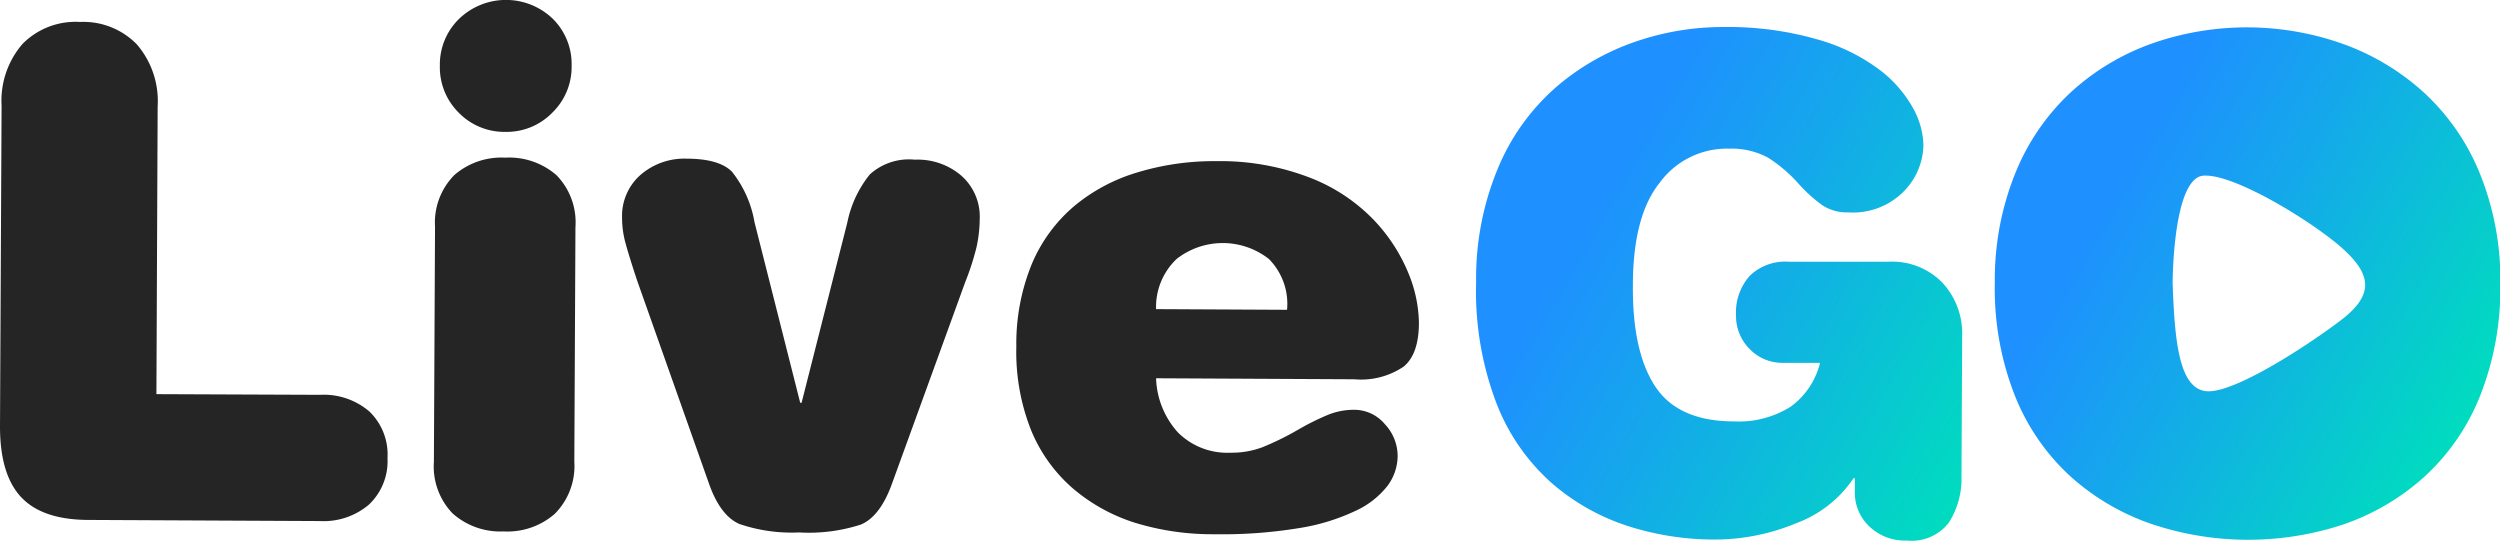 <svg xmlns="http://www.w3.org/2000/svg" xmlns:xlink="http://www.w3.org/1999/xlink" viewBox="0 0 222 48"><defs><style>.cls-1{fill:#252525;}.cls-2{fill:url(#linear-gradient);}.cls-3{fill:url(#linear-gradient-2);}</style><linearGradient id="linear-gradient" x1="133.49" y1="13.69" x2="177.38" y2="38.75" gradientTransform="translate(0.12 -0.54) rotate(0.28)" gradientUnits="userSpaceOnUse"><stop offset="0.18" stop-color="#1e90ff"/><stop offset="0.48" stop-color="#14a9ea"/><stop offset="1" stop-color="#00dcbf"/></linearGradient><linearGradient id="linear-gradient-2" x1="179.6" y1="13.44" x2="219.56" y2="36.25" xlink:href="#linear-gradient"/></defs><title>Asset 1xxxhdpi</title><g id="Layer_2" data-name="Layer 2"><g id="Layer_1-2" data-name="Layer 1"><path class="cls-1" d="M28.42,35.06,13.89,35,14,9.45a7.72,7.72,0,0,0-1.84-5.5,6.62,6.62,0,0,0-5.06-2A6.61,6.61,0,0,0,2,3.9,7.71,7.71,0,0,0,.14,9.38L0,37.88q0,4.29,1.9,6.29t6,2l20.51.1a6.21,6.21,0,0,0,4.35-1.46,5.3,5.3,0,0,0,1.65-4.13,5.3,5.3,0,0,0-1.61-4.14A6.22,6.22,0,0,0,28.42,35.06Z"/><path class="cls-1" d="M44.88,11.71A5.65,5.65,0,0,0,49.05,10a5.66,5.66,0,0,0,1.71-4.16,5.66,5.66,0,0,0-1.67-4.17,6,6,0,0,0-8.32,0,5.66,5.66,0,0,0-1.71,4.16A5.66,5.66,0,0,0,40.73,10,5.65,5.65,0,0,0,44.88,11.71Z"/><path class="cls-1" d="M44.87,14a6.37,6.37,0,0,0-4.53,1.55,6,6,0,0,0-1.71,4.58L38.53,41a6,6,0,0,0,1.67,4.6,6.37,6.37,0,0,0,4.52,1.59,6.38,6.38,0,0,0,4.53-1.55A6,6,0,0,0,51,41l.1-20.83a6,6,0,0,0-1.67-4.6A6.38,6.38,0,0,0,44.87,14Z"/><path class="cls-1" d="M81.24,14.18a5.16,5.16,0,0,0-4,1.31,9.9,9.9,0,0,0-2,4.28l-4.06,16h-.12L67,19.73a9.85,9.85,0,0,0-2-4.48Q63.87,14.1,61,14.09a5.94,5.94,0,0,0-4.11,1.43,4.84,4.84,0,0,0-1.65,3.8,8.44,8.44,0,0,0,.29,2.21q.3,1.12,1,3.24l.06.18,6.37,18q1,2.84,2.7,3.58a14.37,14.37,0,0,0,5.3.75,15,15,0,0,0,5.49-.7q1.69-.72,2.73-3.55l6.54-18a23.24,23.24,0,0,0,1-3.1,12.26,12.26,0,0,0,.28-2.5,4.85,4.85,0,0,0-1.61-3.81A5.94,5.94,0,0,0,81.24,14.18Z"/><path class="cls-1" d="M122,19.54a15.73,15.73,0,0,0-5.62-3.74A22.1,22.1,0,0,0,108,14.31a23.42,23.42,0,0,0-7,1,15.79,15.79,0,0,0-5.62,3,13.69,13.69,0,0,0-3.77,5.17,18.67,18.67,0,0,0-1.36,7.3,18.84,18.84,0,0,0,1.29,7.37,13.69,13.69,0,0,0,3.72,5.21,15.78,15.78,0,0,0,5.59,3.08,23.42,23.42,0,0,0,7,1,42.21,42.21,0,0,0,7.48-.54,18.39,18.39,0,0,0,5.07-1.55,7.63,7.63,0,0,0,2.82-2.22,4.48,4.48,0,0,0,.89-2.62,4.13,4.13,0,0,0-1.13-2.84,3.54,3.54,0,0,0-2.71-1.28,6.12,6.12,0,0,0-2.33.44,22.55,22.55,0,0,0-2.69,1.34,25.5,25.5,0,0,1-3.11,1.53,7.74,7.74,0,0,1-2.87.5,6.19,6.19,0,0,1-4.67-1.8,7.52,7.52,0,0,1-1.94-4.81l17.61.09a6.74,6.74,0,0,0,4.38-1.13Q126,31.43,126,28.65a12,12,0,0,0-.94-4.41A15.18,15.18,0,0,0,122,19.54Zm-19.34,7.91A5.87,5.87,0,0,1,104.48,23a6.64,6.64,0,0,1,8.2,0,5.66,5.66,0,0,1,1.61,4.51Z"/><path class="cls-2" d="M167.75,23.24l-8.93,0a4.52,4.52,0,0,0-3.44,1.25,4.87,4.87,0,0,0-1.22,3.5A4.12,4.12,0,0,0,155.38,31a4,4,0,0,0,2.86,1.22l3.38,0A6.8,6.8,0,0,1,159,36.12a8.62,8.62,0,0,1-5,1.3q-4.95,0-7-3.08t-2-9q0-6.16,2.4-9.14a7.4,7.4,0,0,1,6.11-3,6.83,6.83,0,0,1,3.49.8,12.77,12.77,0,0,1,2.76,2.37,13.1,13.1,0,0,0,2.1,1.88,4,4,0,0,0,2.29.61A6.33,6.33,0,0,0,169,17.05a6,6,0,0,0,1.8-4.19,7.08,7.08,0,0,0-.89-3.2A10.89,10.89,0,0,0,167,6.27a16.6,16.6,0,0,0-5.51-2.74,28.68,28.68,0,0,0-8.44-1.13,23.83,23.83,0,0,0-7.7,1.26,21.42,21.42,0,0,0-7.08,4,19.46,19.46,0,0,0-5.19,7.13,25.41,25.41,0,0,0-2,10.25,27.94,27.94,0,0,0,1.79,10.73,18.28,18.28,0,0,0,4.88,7.09,19.42,19.42,0,0,0,6.77,3.84,25.07,25.07,0,0,0,7.62,1.21,18.77,18.77,0,0,0,7.34-1.44,10.51,10.51,0,0,0,5.11-4h.12v1.21A4.09,4.09,0,0,0,166,46.75,4.55,4.55,0,0,0,169.32,48a4.16,4.16,0,0,0,3.75-1.61,7.26,7.26,0,0,0,1.11-4.1l.06-12.44a6.63,6.63,0,0,0-1.73-4.72A6.21,6.21,0,0,0,167.75,23.24Z"/><path class="cls-3" d="M220.24,15.48a19.9,19.9,0,0,0-4.94-7.21,21.38,21.38,0,0,0-7.19-4.35,25.49,25.49,0,0,0-16.86-.11A21.12,21.12,0,0,0,184,8.09a20,20,0,0,0-5,7.19,25.2,25.2,0,0,0-1.86,9.8,25.92,25.92,0,0,0,1.76,10,19.45,19.45,0,0,0,4.91,7.18,20.81,20.81,0,0,0,7.13,4.23A26.93,26.93,0,0,0,208,46.6a20.81,20.81,0,0,0,7.17-4.16,19.45,19.45,0,0,0,5-7.13,25.89,25.89,0,0,0,1.86-10A25.16,25.16,0,0,0,220.24,15.48ZM207.93,28.39c-2.79,2.14-9.53,6.58-12,6.35s-2.82-4.61-3-9.58c0,0,0-9.35,2.73-9.56s9.85,4.18,12.43,6.53S210.72,26.24,207.93,28.39Z"/></g></g></svg>